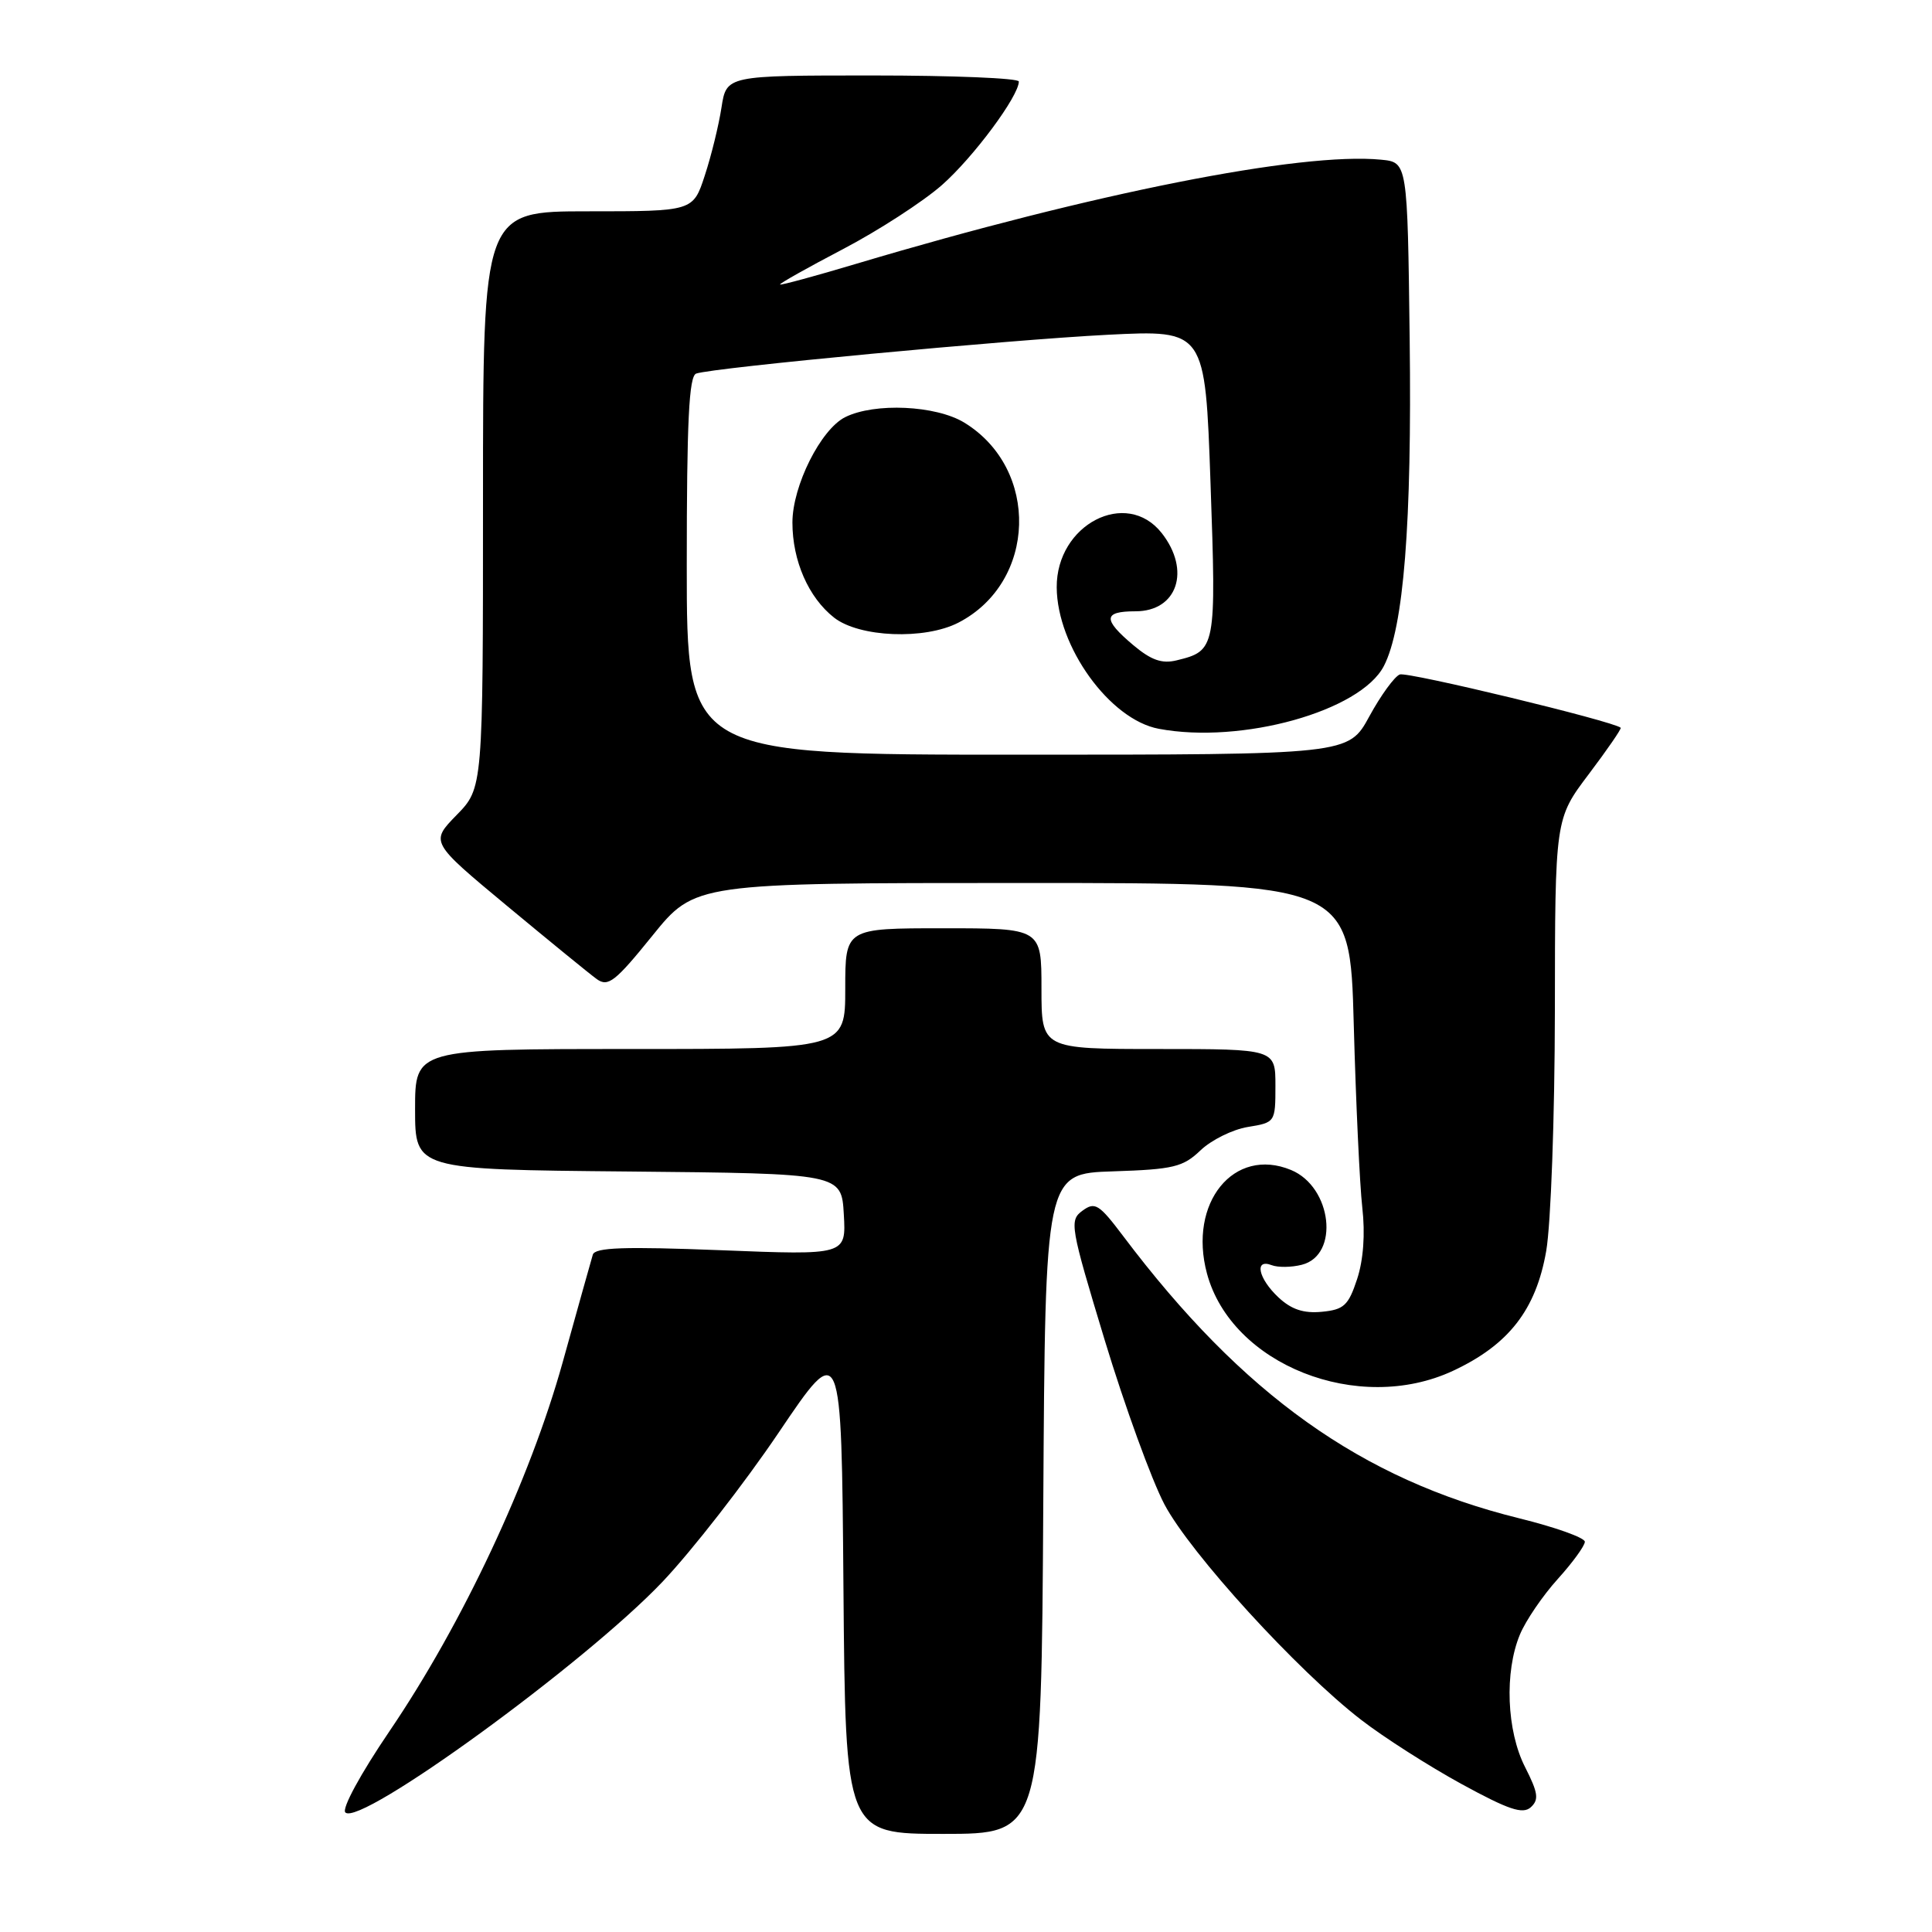 <?xml version="1.0" encoding="UTF-8" standalone="no"?>
<!DOCTYPE svg PUBLIC "-//W3C//DTD SVG 1.1//EN" "http://www.w3.org/Graphics/SVG/1.1/DTD/svg11.dtd" >
<svg xmlns="http://www.w3.org/2000/svg" xmlns:xlink="http://www.w3.org/1999/xlink" version="1.1" viewBox="0 0 256 256">
 <g >
 <path fill="currentColor"
d=" M 138.24 199.25 C 138.50 155.50 138.50 155.50 147.49 155.21 C 155.50 154.95 156.76 154.64 159.08 152.42 C 160.52 151.05 163.33 149.66 165.34 149.33 C 168.97 148.74 169.00 148.70 169.00 143.87 C 169.00 139.00 169.00 139.00 153.50 139.00 C 138.00 139.00 138.00 139.00 138.00 131.00 C 138.00 123.00 138.00 123.00 125.00 123.00 C 112.00 123.00 112.00 123.00 112.00 131.00 C 112.00 139.00 112.00 139.00 83.50 139.00 C 55.00 139.00 55.00 139.00 55.00 146.98 C 55.00 154.97 55.00 154.97 83.25 155.23 C 111.50 155.50 111.50 155.50 111.81 160.91 C 112.12 166.32 112.12 166.32 95.52 165.66 C 82.70 165.16 78.85 165.29 78.55 166.25 C 78.34 166.94 76.55 173.35 74.56 180.50 C 70.21 196.13 61.28 215.15 51.61 229.39 C 47.78 235.03 45.26 239.66 45.76 240.16 C 47.69 242.09 77.53 220.39 87.78 209.60 C 91.68 205.49 98.62 196.58 103.19 189.81 C 111.50 177.50 111.50 177.50 111.76 210.25 C 112.03 243.00 112.03 243.00 125.00 243.00 C 137.98 243.00 137.98 243.00 138.24 199.25 Z  M 202.09 234.17 C 199.63 229.36 199.33 221.54 201.40 216.58 C 202.17 214.73 204.42 211.43 206.40 209.24 C 208.38 207.05 210.00 204.82 210.00 204.29 C 210.00 203.76 206.08 202.36 201.29 201.18 C 180.40 196.02 164.66 184.80 148.83 163.79 C 145.63 159.55 145.09 159.21 143.44 160.42 C 141.67 161.71 141.80 162.46 146.40 177.64 C 149.05 186.36 152.60 196.12 154.29 199.33 C 157.71 205.81 171.91 221.37 180.35 227.88 C 183.36 230.21 189.35 234.03 193.66 236.39 C 199.90 239.80 201.77 240.43 202.84 239.47 C 203.94 238.46 203.81 237.56 202.09 234.17 Z  M 192.51 181.65 C 199.91 178.20 203.52 173.56 204.88 165.77 C 205.50 162.19 206.01 148.06 206.03 133.92 C 206.05 108.50 206.05 108.50 210.52 102.58 C 212.98 99.32 214.88 96.56 214.75 96.43 C 213.80 95.57 186.50 88.98 185.48 89.37 C 184.78 89.64 182.96 92.14 181.44 94.93 C 178.68 100.00 178.68 100.00 134.84 100.00 C 91.00 100.00 91.00 100.00 91.00 74.97 C 91.00 55.84 91.29 49.83 92.25 49.50 C 94.52 48.71 133.61 45.03 146.77 44.36 C 159.69 43.71 159.69 43.71 160.40 64.01 C 161.17 85.94 161.12 86.23 155.91 87.50 C 153.96 87.98 152.53 87.47 150.16 85.48 C 146.10 82.06 146.17 81.00 150.46 81.00 C 156.01 81.00 157.82 75.58 153.93 70.63 C 149.25 64.69 139.97 69.49 140.02 77.83 C 140.07 85.68 147.05 95.36 153.55 96.57 C 164.51 98.63 180.28 94.23 183.37 88.25 C 186.00 83.17 187.09 69.37 186.79 45.00 C 186.50 21.50 186.50 21.50 183.00 21.16 C 172.41 20.12 144.80 25.60 113.54 34.93 C 108.06 36.57 103.48 37.81 103.36 37.70 C 103.25 37.58 107.00 35.47 111.70 33.01 C 116.40 30.55 122.29 26.73 124.80 24.53 C 128.96 20.87 135.00 12.74 135.00 10.80 C 135.00 10.36 126.28 10.00 115.63 10.00 C 96.26 10.00 96.26 10.00 95.60 14.25 C 95.24 16.59 94.25 20.64 93.39 23.25 C 91.84 28.00 91.84 28.00 77.92 28.00 C 64.00 28.00 64.00 28.00 64.00 66.21 C 64.00 104.42 64.00 104.42 60.50 108.00 C 57.01 111.58 57.01 111.58 67.19 120.04 C 72.79 124.69 78.14 129.06 79.08 129.74 C 80.58 130.81 81.52 130.08 86.44 123.99 C 92.09 117.00 92.09 117.00 135.48 117.00 C 178.88 117.00 178.88 117.00 179.38 135.75 C 179.66 146.06 180.17 156.97 180.51 160.00 C 180.91 163.50 180.66 166.96 179.82 169.50 C 178.67 172.99 178.07 173.54 175.14 173.82 C 172.73 174.05 171.11 173.51 169.39 171.90 C 166.72 169.39 166.17 166.74 168.50 167.64 C 169.33 167.96 171.12 167.94 172.49 167.59 C 177.53 166.33 176.51 157.28 171.07 155.03 C 163.49 151.89 157.41 159.39 159.93 168.75 C 163.19 180.84 179.98 187.48 192.51 181.65 Z  M 127.00 82.50 C 137.37 77.14 137.80 62.12 127.76 55.99 C 124.00 53.71 115.91 53.33 112.00 55.27 C 108.76 56.88 105.00 64.38 105.00 69.24 C 105.00 74.31 107.13 79.17 110.51 81.83 C 113.85 84.46 122.53 84.81 127.00 82.50 Z "/>
</g>
</svg>